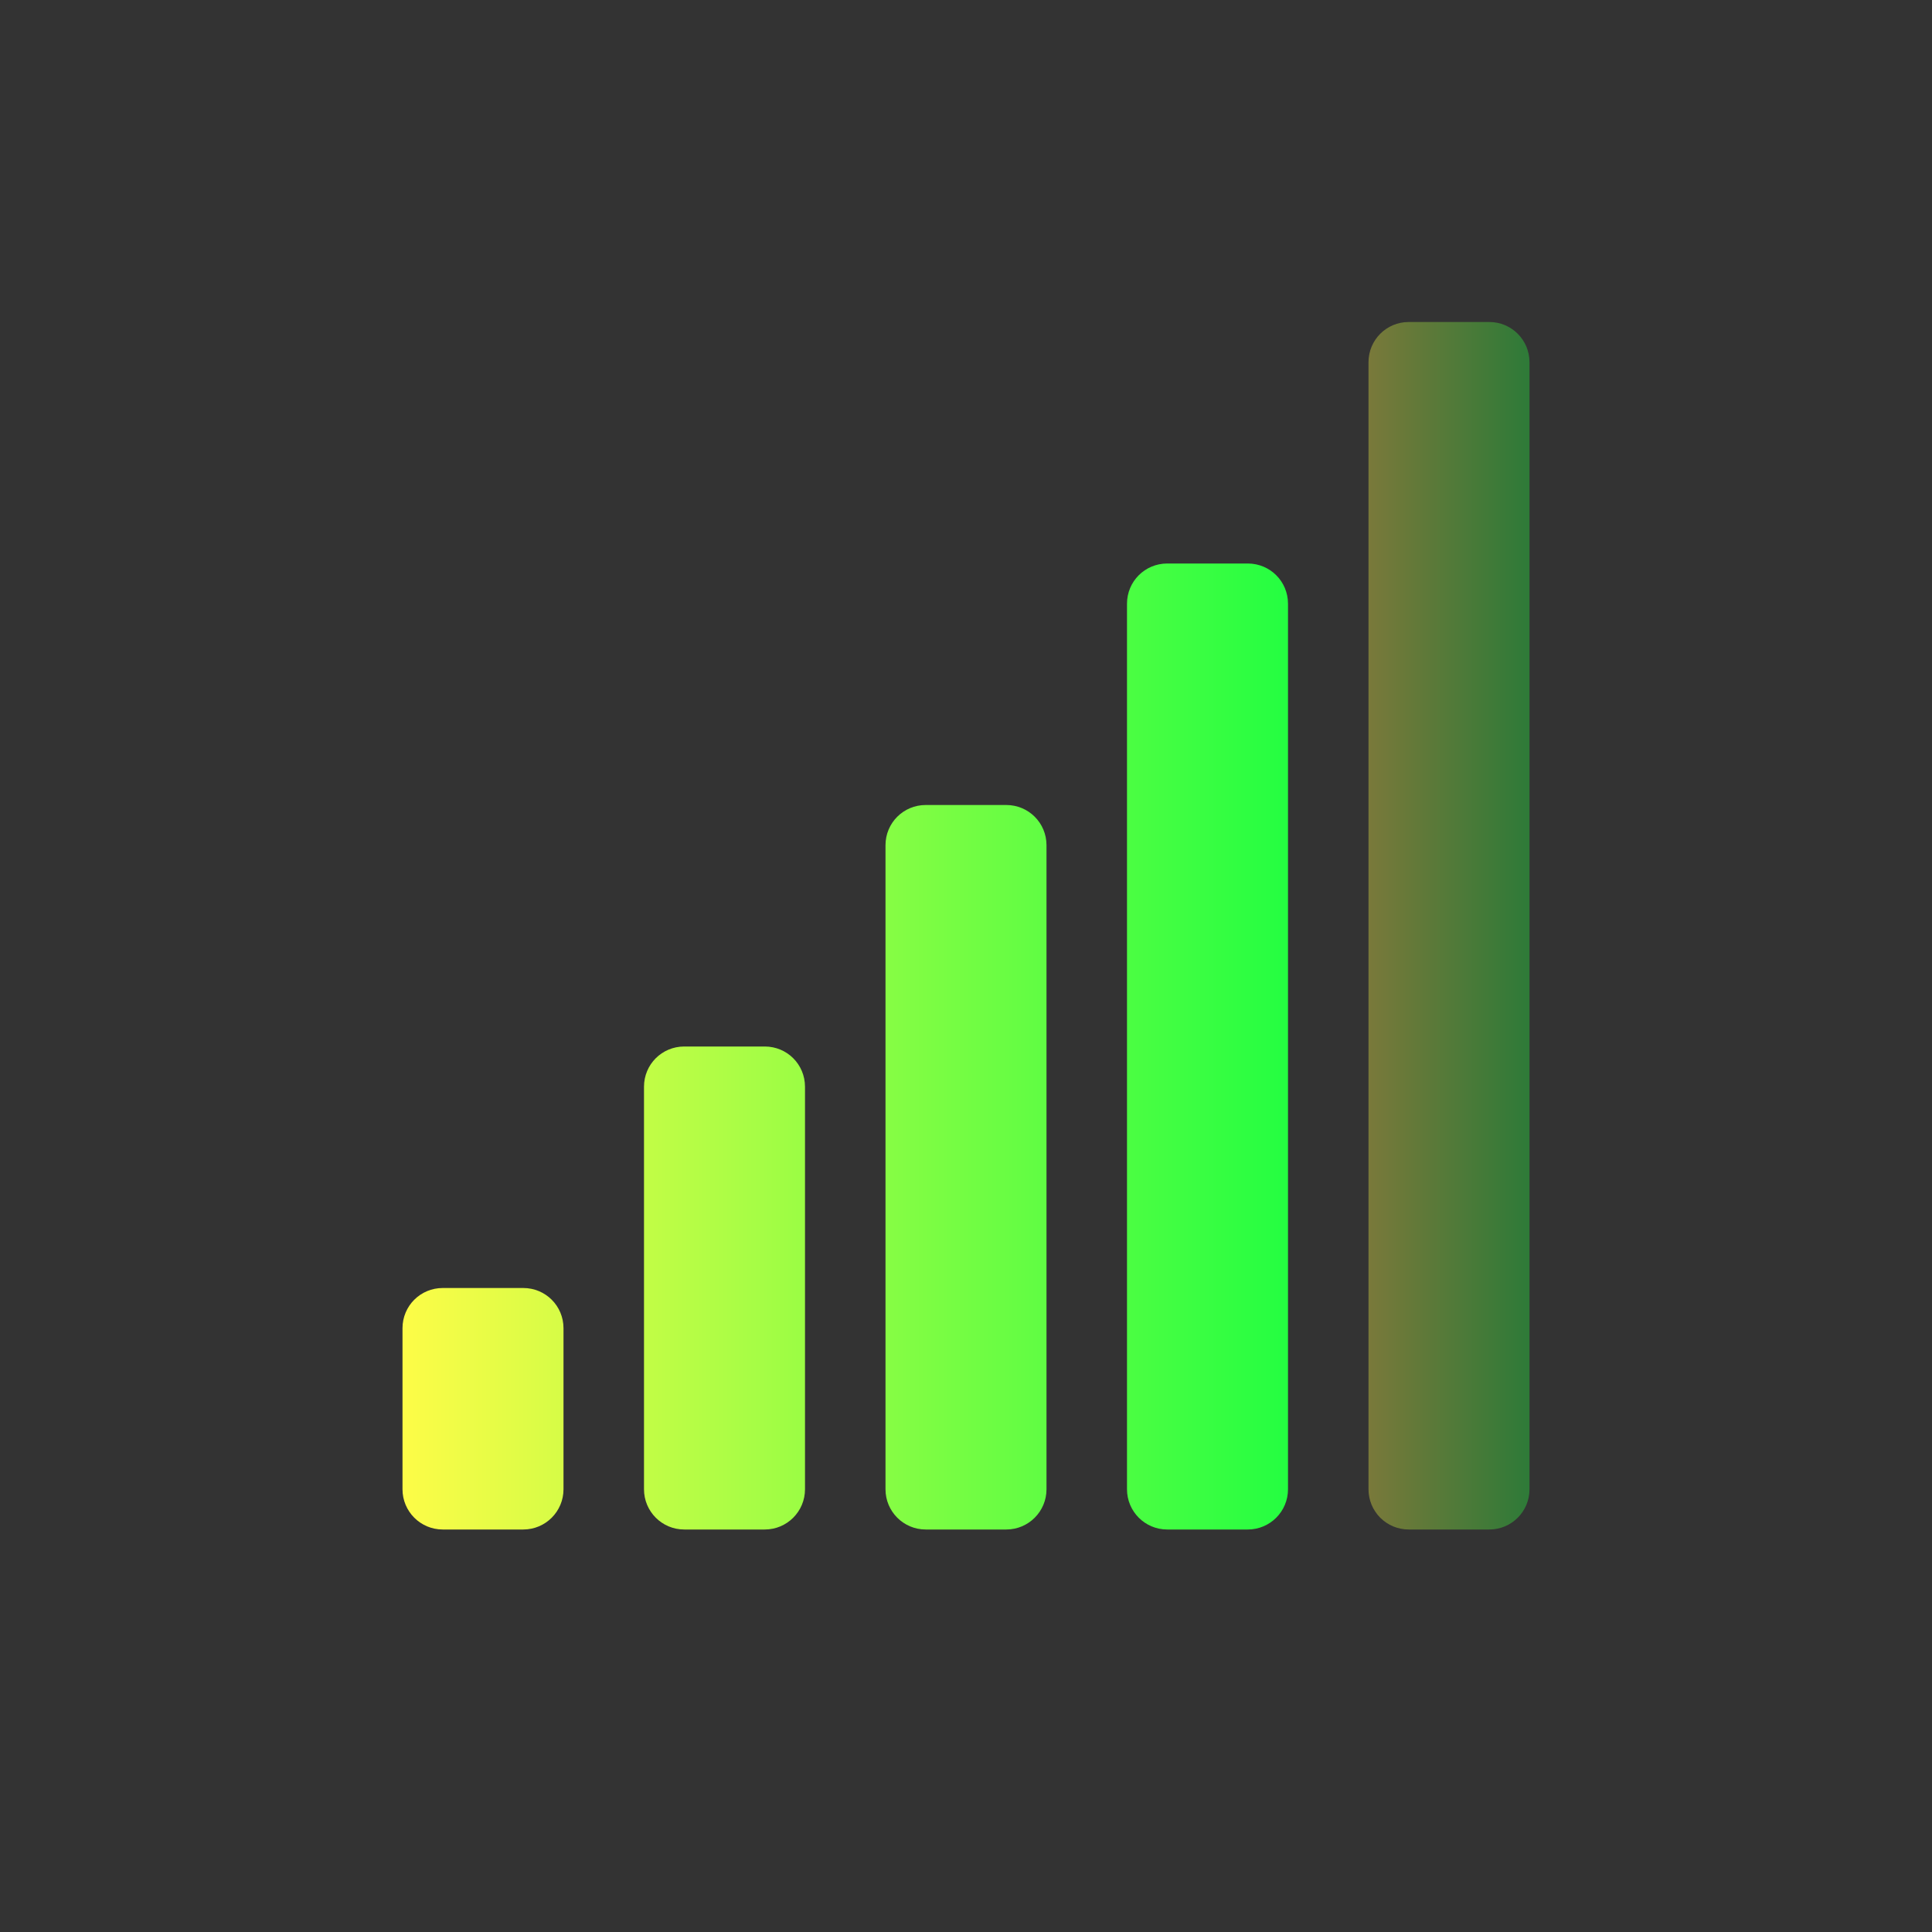 <svg width="24" height="24" viewBox="0 0 24 24" fill="none" xmlns="http://www.w3.org/2000/svg">
<rect x="0" y="0" width="24" height="24" fill="#333333" stroke="none"/>
<path d="M14.5 7C14.223 7 14 7.222 14 7.5V18.5C14 18.776 14.223 19 14.5 19H15.5C15.777 19 16 18.776 16 18.5V7.5C16 7.222 15.777 7 15.5 7H14.5ZM11.5 10C11.223 10 11 10.222 11 10.5V18.5C11 18.776 11.223 19 11.5 19H12.5C12.777 19 13 18.776 13 18.5V10.5C13 10.222 12.777 10 12.5 10H11.5ZM8.5 13C8.223 13 8 13.222 8 13.5V18.5C8 18.776 8.223 19 8.5 19H9.5C9.777 19 10 18.776 10 18.5V13.5C10 13.222 9.777 13 9.5 13H8.5ZM5.5 16C5.223 16 5 16.222 5 16.5V18.5C5 18.776 5.223 19 5.5 19H6.5C6.777 19 7 18.776 7 18.5V16.5C7 16.222 6.777 16 6.5 16H5.5Z" fill="url(#paint0_linear_9_3071)"/>
<path opacity="0.35" d="M17.5 4H18.5C18.777 4 19 4.223 19 4.5V18.5C19 18.777 18.777 19 18.5 19H17.5C17.434 19 17.369 18.987 17.308 18.962C17.248 18.937 17.193 18.9 17.146 18.854C17.1 18.807 17.063 18.752 17.038 18.692C17.013 18.631 17 18.566 17 18.5V4.5C17 4.223 17.223 4 17.5 4Z" fill="url(#paint1_linear_9_3071)"/>
<defs>
<linearGradient id="paint0_linear_9_3071" x1="5" y1="13" x2="16" y2="13" gradientUnits="userSpaceOnUse">
<stop stop-color="#FDFC47"/>
<stop offset="1" stop-color="#24FE41"/>
</linearGradient>
<linearGradient id="paint1_linear_9_3071" x1="17" y1="11.5" x2="19" y2="11.5" gradientUnits="userSpaceOnUse">
<stop stop-color="#FDFC47"/>
<stop offset="1" stop-color="#24FE41"/>
</linearGradient>
</defs>
</svg>

